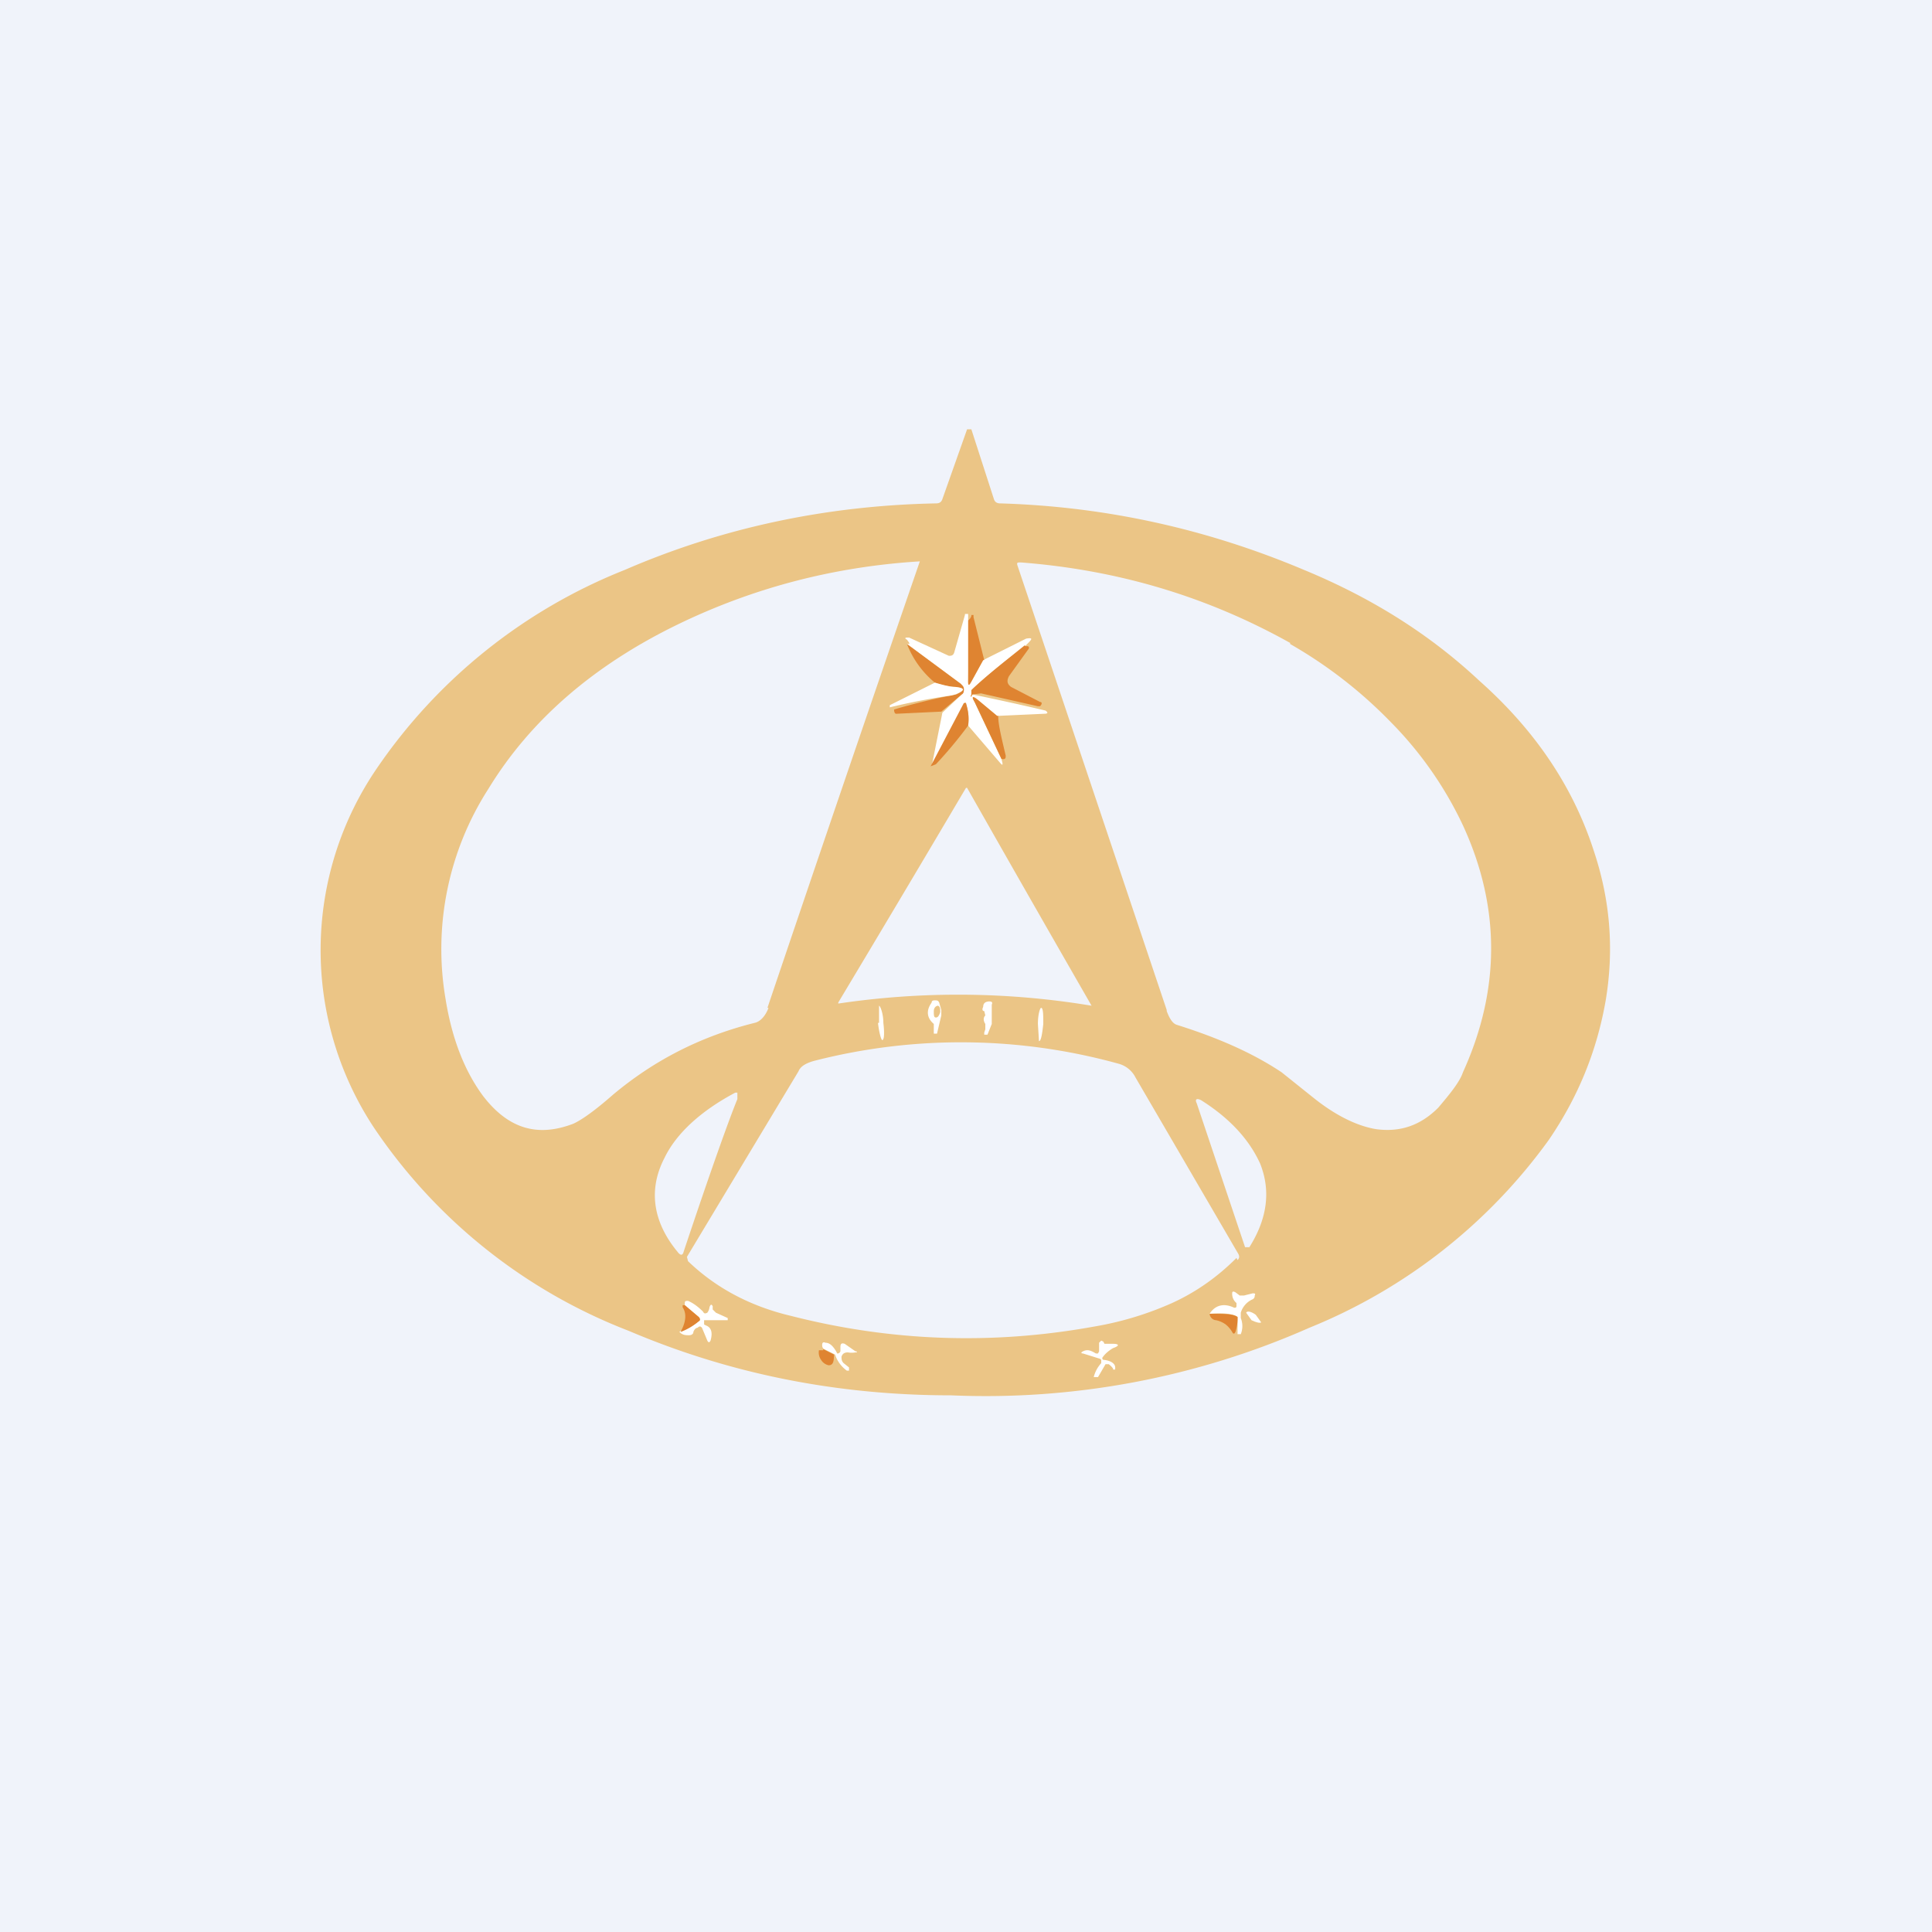 <!-- by TradingView --><svg width="18" height="18" viewBox="0 0 18 18" xmlns="http://www.w3.org/2000/svg"><path fill="#F0F3FA" d="M0 0h18v18H0z"/><path fill-rule="evenodd" d="m9.05 4 .21.65c.01.03.03.04.06.04.99.03 1.93.24 2.83.62.63.26 1.17.6 1.63 1.03.53.47.88 1 1.07 1.59.15.45.19.91.11 1.39-.08.46-.25.89-.53 1.3a5.12 5.12 0 0 1-2.23 1.75 7.46 7.46 0 0 1-3.34.63c-1.06 0-2.06-.2-3-.6a5.05 5.05 0 0 1-2.38-1.9 3 3 0 0 1 .03-3.34 5.05 5.05 0 0 1 2.31-1.85c.9-.39 1.87-.6 2.9-.62.03 0 .05-.01.06-.04L9.01 4h.04Zm-1.9 5.39a720.98 720.98 0 0 1 1.42-4.16c-.81.05-1.56.25-2.26.59-.78.38-1.37.89-1.76 1.53a2.76 2.76 0 0 0-.4 1.95c.06.38.18.68.35.91.23.3.5.39.84.26.07-.03.2-.12.37-.27.37-.31.8-.54 1.32-.67.05-.01.1-.06.13-.14Zm4.87-3.4c-.77-.43-1.6-.68-2.51-.75-.03 0-.04 0-.03.03l1.39 4.14v.01c.03.08.06.12.1.13.38.12.7.26.97.44l.3.24c.2.16.4.26.58.29.22.03.41-.03.58-.2.11-.13.2-.24.23-.33.35-.77.35-1.54 0-2.3a3.46 3.46 0 0 0-.67-.96 4.23 4.23 0 0 0-.94-.73ZM9 7.34h.01a404.16 404.16 0 0 0 1.16 2.03 7.57 7.57 0 0 0-2.36-.02v-.01a350.28 350.28 0 0 0 1.19-2Zm2.53 4.4c.02-.02.02-.04 0-.07l-.95-1.63a.25.25 0 0 0-.16-.13 5.5 5.5 0 0 0-2.82-.03c-.08.02-.14.05-.16.1L6.4 11.71l.01.04c.26.25.58.42.96.51.94.24 1.88.27 2.82.1a3 3 0 0 0 .73-.22c.22-.1.42-.24.6-.42Zm-4.66-1.5c-.07.17-.24.64-.5 1.42-.01.04-.03.04-.06 0-.23-.28-.27-.58-.12-.87.11-.23.34-.44.66-.61h.02v.06Zm4.73 1.38-.45-1.34c-.02-.04 0-.05.04-.03.27.17.45.37.55.59.1.25.07.51-.1.78h-.04Z" fill="#EBC586"/><path d="m9.03 5.78-.01.57c0 .04 0 .04.03 0l.11-.2.4-.2c.06-.01.06 0 .02.04l-.03.03a6.01 6.01 0 0 0-.5.41v.04c-.01.03 0 .03.01 0a24.73 24.73 0 0 1 .68.15c.03.02.02.03-.01.03l-.44.02-.18-.15c-.05-.04-.06-.03-.03.02l.25.53.01.04c0 .02 0 .02-.02 0l-.3-.35a.42.42 0 0 0-.02-.2c0-.02-.01-.02-.02 0l-.3.58.1-.5.18-.17a.06.06 0 0 0 .02-.05c0-.02-.01-.03-.03-.05L8.45 6c.03 0 .03 0 0-.04-.02-.01-.02-.02 0-.02h.02l.37.17c.02 0 .04 0 .05-.03l.1-.35v-.01h.03v.06Z" fill="#fff"/><path d="m9.16 6.15-.11.2c-.02.04-.03.04-.03 0v-.57a.08.08 0 0 0 .03-.04v-.01h.02v.02l.1.4ZM8.45 6l.5.37c.02.02.03.03.03.05 0 .02 0 .04-.02.05l-.19.16-.42.02c-.01 0-.02-.01-.02-.04a6.02 6.02 0 0 1 .58-.14c.08-.04.08-.06-.01-.07a.71.71 0 0 1-.19-.04.88.88 0 0 1-.26-.36ZM9.55 6.02h.02c.02 0 .02.02.01.03l-.18.25c-.02.04-.02.07.02.1l.27.14c.02 0 .02.02 0 .04h-.02l-.53-.12-.08.01c-.02.03-.02.03-.01 0v-.04l.02-.02c.15-.14.32-.27.48-.4Z" fill="#DF8431"/><path d="M8.71 6.36c.07.02.14.04.19.04.09.01.1.03 0 .07l-.04.01a6.03 6.03 0 0 0-.57.11v-.02l.42-.21Z" fill="#fff"/><path d="M9.3 6.67c0 .08.03.2.07.37 0 .02 0 .04-.04.03l-.25-.53c-.03-.05-.02-.06.03-.02l.18.15ZM9.02 6.76a4.02 4.02 0 0 1-.3.36l-.05.02.31-.59H9c.02.07.03.13.02.21Z" fill="#DF8431"/><path d="M8.77 9.41v.05l-.04.17H8.7v-.09c-.07-.06-.07-.13-.02-.2 0-.02.02-.02.03-.02.02 0 .03 0 .04.02l.02.07ZM9.17 9.42c-.02 0-.02-.02-.01-.04 0-.04.03-.05.06-.05.02 0 .03.01.02.03v.18l-.04.1h-.03v-.02l.01-.03v-.05c-.02-.03-.02-.06 0-.08l-.01-.04Z" fill="#fff"/><path d="M8.7 9.42c0 .04 0 .06.02.06s.03-.02.04-.05c0-.03 0-.05-.02-.06-.02 0-.04.02-.04.05Z" fill="#EBC586"/><path d="M8.18 9.53c.01.09.03.16.04.16.02 0 .02-.08.01-.16 0-.09-.03-.16-.04-.16v.16ZM9.67 9.54l.01.16c.02 0 .03-.07.04-.16 0-.08 0-.15-.02-.15-.01 0-.03.06-.03.15ZM11.53 12.27c-.04-.03-.13-.04-.26-.03.05-.08.13-.1.22-.06.02.01.03 0 .03-.01v-.03a.11.11 0 0 1-.04-.09c0-.02.01-.02.03-.01l.04.03h.04l.08-.02c.02 0 .03 0 .02.02 0 .01 0 .03-.03.04a.2.2 0 0 0-.1.12v.05a.2.2 0 0 1 0 .15h-.03v-.17ZM6.34 12.4a.56.56 0 0 0 .17-.09c.02-.01.01-.03 0-.04l-.13-.11v-.02c0-.02.01-.02.03-.02.05.02.1.06.14.1.01.02.02.02.04.01a.1.1 0 0 0 .02-.05c.01-.03.02-.03.03-.01v.03l.03.03.11.05v.02H6.56v.04l.02.01c.05.02.06.07.04.14-.01.02-.02.02-.03 0l-.05-.12c-.01-.01-.02-.02-.04 0-.01 0-.03.01-.04.04 0 .02-.02.03-.04.03-.03 0-.06 0-.09-.03Z" fill="#fff"/><path d="m6.38 12.16.13.11c.01.01.02.03 0 .04a.56.56 0 0 1-.17.1c.05-.09.06-.17.02-.23v-.02h.02Z" fill="#DF8431"/><path d="M11.66 12.3c.04.02.08.03.09.02l-.05-.07c-.04-.03-.08-.04-.09-.02l.05.07Z" fill="#fff"/><path d="M11.53 12.27a.4.4 0 0 1-.02.14c-.01.02-.02.02-.03 0a.26.26 0 0 0-.06-.07.24.24 0 0 0-.09-.04c-.03 0-.06-.03-.06-.06.13 0 .22 0 .26.03Z" fill="#DF8431"/><path d="M10.32 12.52h.05c.06 0 .06.02 0 .04-.05.03-.08.06-.1.09 0 .01 0 .02.02.02.07.01.1.04.1.07v.02h-.02v-.01a.19.19 0 0 0-.04-.04h-.03l-.07.12h-.04s-.01 0 0 0a.3.3 0 0 1 .07-.13v-.03l-.01-.01-.16-.05c-.02 0-.02-.01 0-.02.04-.02.07-.01.12.02h.02l.01-.02v-.08l.02-.02.02.01.01.02h.03ZM7.78 12.62l-.1-.05c-.02-.01-.02-.03-.02-.04 0-.02.01-.03.03-.02.04 0 .07.03.1.08l.01.02c.01 0 .02 0 .03-.02v-.04c0-.03.01-.04.04-.03l.1.07c.02 0 .02.01 0 .01a.2.2 0 0 1-.07 0c-.03 0-.05.01-.06.04 0 .02 0 .04.02.06l.05.04v.03h-.02a.3.3 0 0 1-.11-.15Z" fill="#fff"/><path d="m7.67 12.57.1.05c0 .07-.01.1-.05.1a.11.11 0 0 1-.07-.05.12.12 0 0 1-.02-.09h.04Z" fill="#DF8431"/></svg>